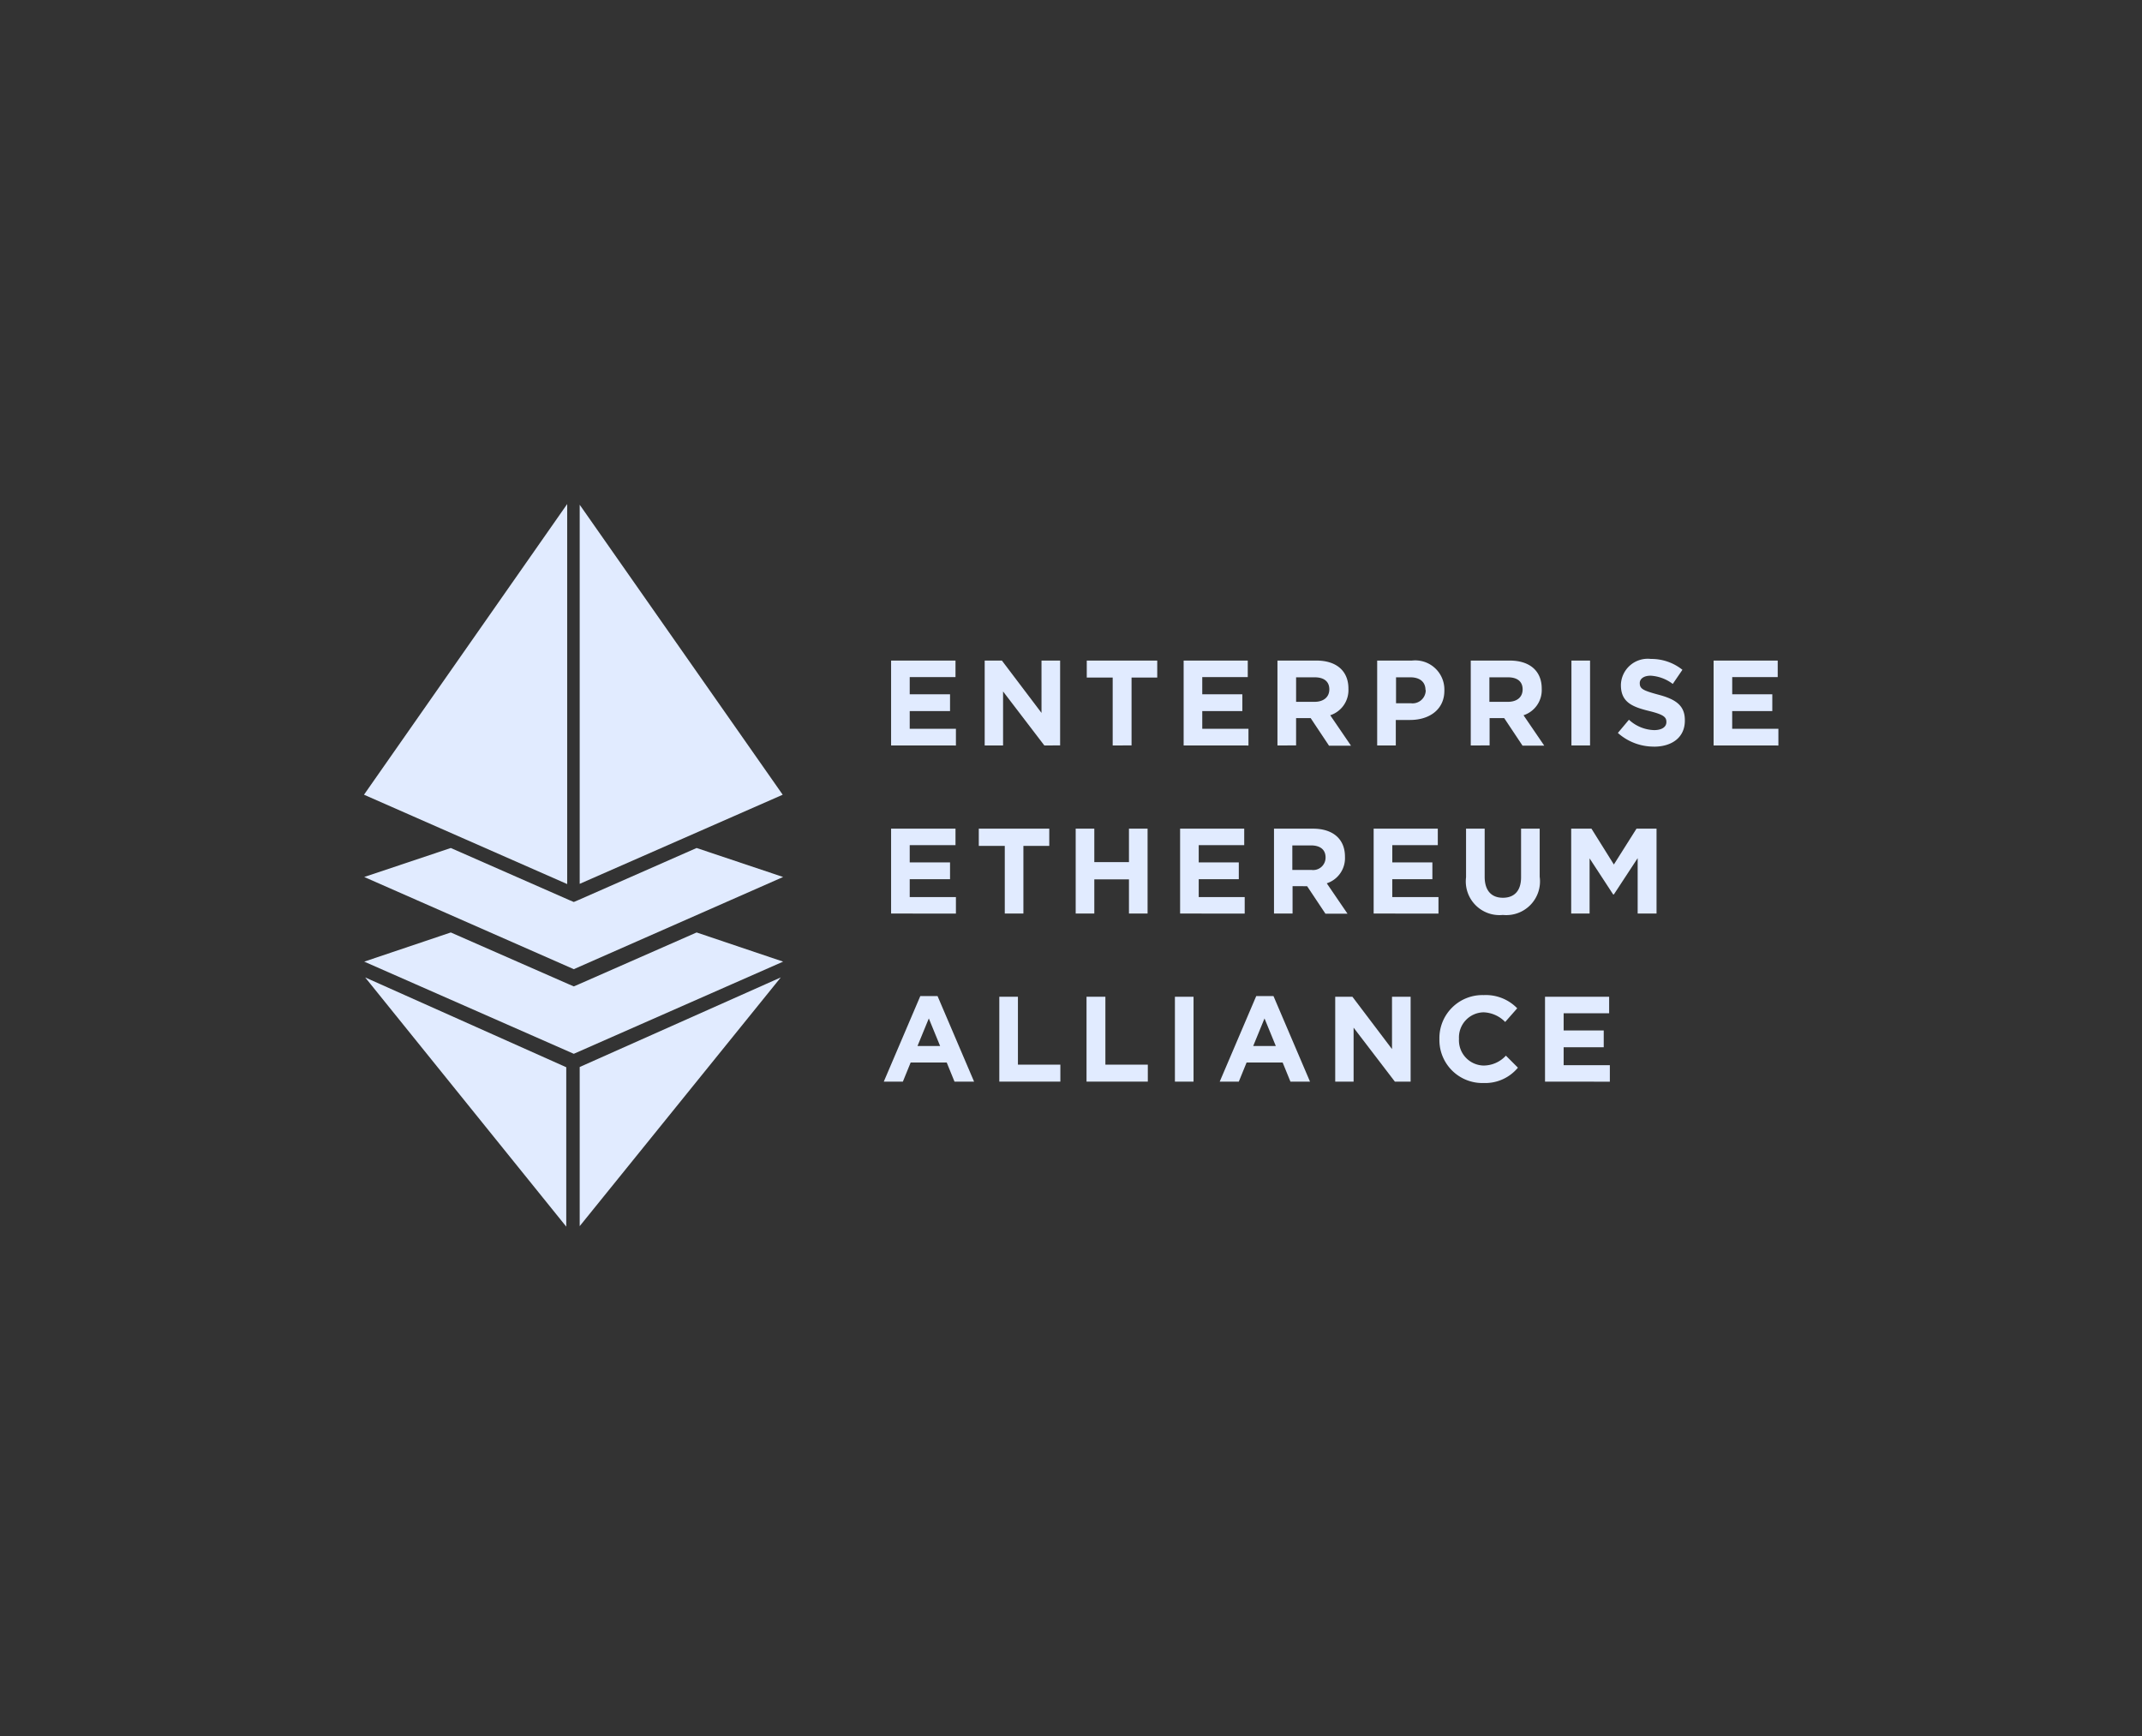 <svg xmlns="http://www.w3.org/2000/svg" xmlns:xlink="http://www.w3.org/1999/xlink" width="153" height="124" viewBox="0 0 153 124"><rect x="0" y="0" width="153" height="124" fill="#333333" stroke="none"/><defs><clipPath id="a"><rect width="101.029" height="51.609" transform="translate(0 0)" fill="none"/></clipPath></defs><g transform="translate(-21462 -8393)"><g transform="translate(21462 8393)"><rect width="153" height="124" fill="none"/></g><g transform="translate(21488 8429)"><path d="M15.305,34.316l-.32.135-.319-.135L6.2,30.6.017,32.683l14.968,6.583,14.953-6.583L23.758,30.6Z" fill="#e1ebff"/><path d="M15.305,28.288l-.32.135-.319-.135L6.2,24.567.017,26.638l14.968,6.584,14.953-6.584-6.18-2.071Z" fill="#e1ebff"/><path d="M14.514,0,0,20.761l14.514,6.382Z" fill="#e1ebff"/><path d="M37.65,17.242V11.18h4.6v1.179H38.98v1.229h2.88v1.2H38.98v1.263h3.3v1.195Z" fill="#e1ebff"/><path d="M48.595,17.242l-2.947-3.856v3.856H44.335V11.18h1.229l2.829,3.738V11.18h1.33v6.062Z" fill="#e1ebff"/><path d="M54.825,12.393v4.849H53.478V12.393H51.626V11.181H56.66v1.212Z" fill="#e1ebff"/><path d="M58.546,17.242V11.18h4.58v1.179h-3.25v1.229h2.863v1.2H59.876v1.263h3.3v1.195Z" fill="#e1ebff"/><g clip-path="url(#a)"><path d="M68.952,13.235c0-.573-.4-.859-1.044-.859h-1.33v1.751h1.363c.623-.017,1.011-.354,1.011-.892m-.034,4.007-1.3-1.953H66.578v1.953H65.247V11.18h2.779c1.431,0,2.29.741,2.29,2V13.2a1.888,1.888,0,0,1-1.3,1.886L70.5,17.259H68.918Z" fill="#e1ebff"/><path d="M75.821,13.286c0-.59-.42-.91-1.077-.91H73.717v1.853h1.061a.941.941,0,0,0,1.06-.91v-.033Zm-1.094,2.138H73.7v1.819H72.37V11.181h2.475a2.081,2.081,0,0,1,2.324,2.105V13.3c.016,1.381-1.078,2.122-2.442,2.122" fill="#e1ebff"/><path d="M82.759,13.235c0-.573-.4-.859-1.044-.859h-1.33v1.751h1.364c.639-.017,1.01-.354,1.01-.892m-.017,4.007-1.3-1.953H80.4v1.953H79.054V11.18h2.779c1.431,0,2.29.741,2.29,2V13.2a1.888,1.888,0,0,1-1.3,1.886l1.482,2.172H82.742Z" fill="#e1ebff"/><rect width="1.33" height="6.062" transform="translate(86.245 11.181)" fill="#e1ebff"/><path d="M92.138,17.326a3.848,3.848,0,0,1-2.576-.977l.791-.943a2.768,2.768,0,0,0,1.8.741c.539,0,.875-.219.875-.572v-.017c0-.337-.2-.522-1.229-.775-1.229-.3-2.02-.639-2.02-1.852V12.9a1.916,1.916,0,0,1,2.138-1.836,3.548,3.548,0,0,1,2.256.775l-.69,1.01a2.888,2.888,0,0,0-1.583-.589c-.5,0-.774.235-.774.522V12.8c0,.4.252.522,1.3.808,1.229.32,1.92.757,1.92,1.818v.017c.017,1.212-.909,1.886-2.206,1.886" fill="#e1ebff"/><path d="M96.4,17.242V11.18h4.58v1.179h-3.25v1.229h2.863v1.2H97.728v1.263h3.3v1.195Z" fill="#e1ebff"/><path d="M37.65,29.248V23.186h4.6v1.179H38.98v1.229h2.88v1.2H38.98v1.279h3.3v1.179Z" fill="#e1ebff"/><path d="M47.1,24.415v4.833h-1.33V24.415H43.914V23.186h5.034v1.229Z" fill="#e1ebff"/><path d="M54.64,29.248V26.806H52.165v2.442h-1.33V23.186h1.33v2.391H54.64V23.186h1.33v6.062Z" fill="#e1ebff"/><path d="M58.293,29.248V23.186h4.58v1.179h-3.25v1.229h2.863v1.2H59.623v1.279h3.284v1.179Z" fill="#e1ebff"/><path d="M68.683,25.241c0-.573-.4-.859-1.044-.859h-1.33v1.751h1.364a.885.885,0,0,0,1.01-.892m-.017,4.007-1.3-1.953H66.326v1.953H65V23.186h2.779c1.431,0,2.29.741,2.29,2v.017a1.888,1.888,0,0,1-1.3,1.886l1.482,2.172H68.666Z" fill="#e1ebff"/><path d="M72.118,29.248V23.186H76.7v1.179h-3.25v1.229h2.863v1.2H73.448v1.279h3.3v1.179Z" fill="#e1ebff"/><path d="M81.345,29.349a2.406,2.406,0,0,1-2.627-2.694V23.186h1.33v3.435c0,.994.489,1.5,1.3,1.5s1.3-.488,1.3-1.465V23.186h1.33v3.435a2.41,2.41,0,0,1-2.627,2.728" fill="#e1ebff"/><path d="M90.976,29.248V25.291l-1.7,2.593h-.05l-1.684-2.576v3.94H86.228V23.186h1.448l1.6,2.56,1.617-2.56h1.431v6.062Z" fill="#e1ebff"/><path d="M40.344,36.74l-.809,1.97h1.617Zm1.835,4.513-.556-1.364H39.047l-.556,1.364H37.128l2.609-6.112h1.23l2.61,6.112Z" fill="#e1ebff"/><path d="M45.379,41.253V35.191h1.33v4.85H49.74v1.212Z" fill="#e1ebff"/><path d="M51.609,41.253V35.191h1.347v4.85h3.031v1.212Z" fill="#e1ebff"/><rect width="1.33" height="6.062" transform="translate(57.923 35.192)" fill="#e1ebff"/><path d="M64.322,36.74l-.808,1.97H65.13Zm1.852,4.513-.556-1.364H63.042l-.556,1.364H61.123l2.609-6.112h1.23l2.61,6.112Z" fill="#e1ebff"/><path d="M73.633,41.253,70.686,37.4v3.856H69.373V35.191H70.6l2.829,3.738V35.191h1.33v6.062Z" fill="#e1ebff"/><path d="M79.93,41.354a3.07,3.07,0,0,1-3.115-3.132v-.017a3.072,3.072,0,0,1,3.166-3.132,3.118,3.118,0,0,1,2.391.943l-.859.977a2.264,2.264,0,0,0-1.549-.69,1.792,1.792,0,0,0-1.751,1.885v.017a1.8,1.8,0,0,0,1.751,1.9,2.175,2.175,0,0,0,1.6-.707l.859.859a3.036,3.036,0,0,1-2.492,1.094" fill="#e1ebff"/><path d="M84.359,41.253V35.191h4.58V36.37h-3.25V37.6h2.863v1.2H85.689v1.279h3.3v1.179Z" fill="#e1ebff"/><path d="M15.407,40.209V51.575L29.77,33.811Z" fill="#e1ebff"/><path d="M14.447,40.226.084,33.811l14.363,17.8Z" fill="#e1ebff"/><path d="M15.407.051V27.127l14.5-6.365Z" fill="#e1ebff"/></g></g></g></svg>